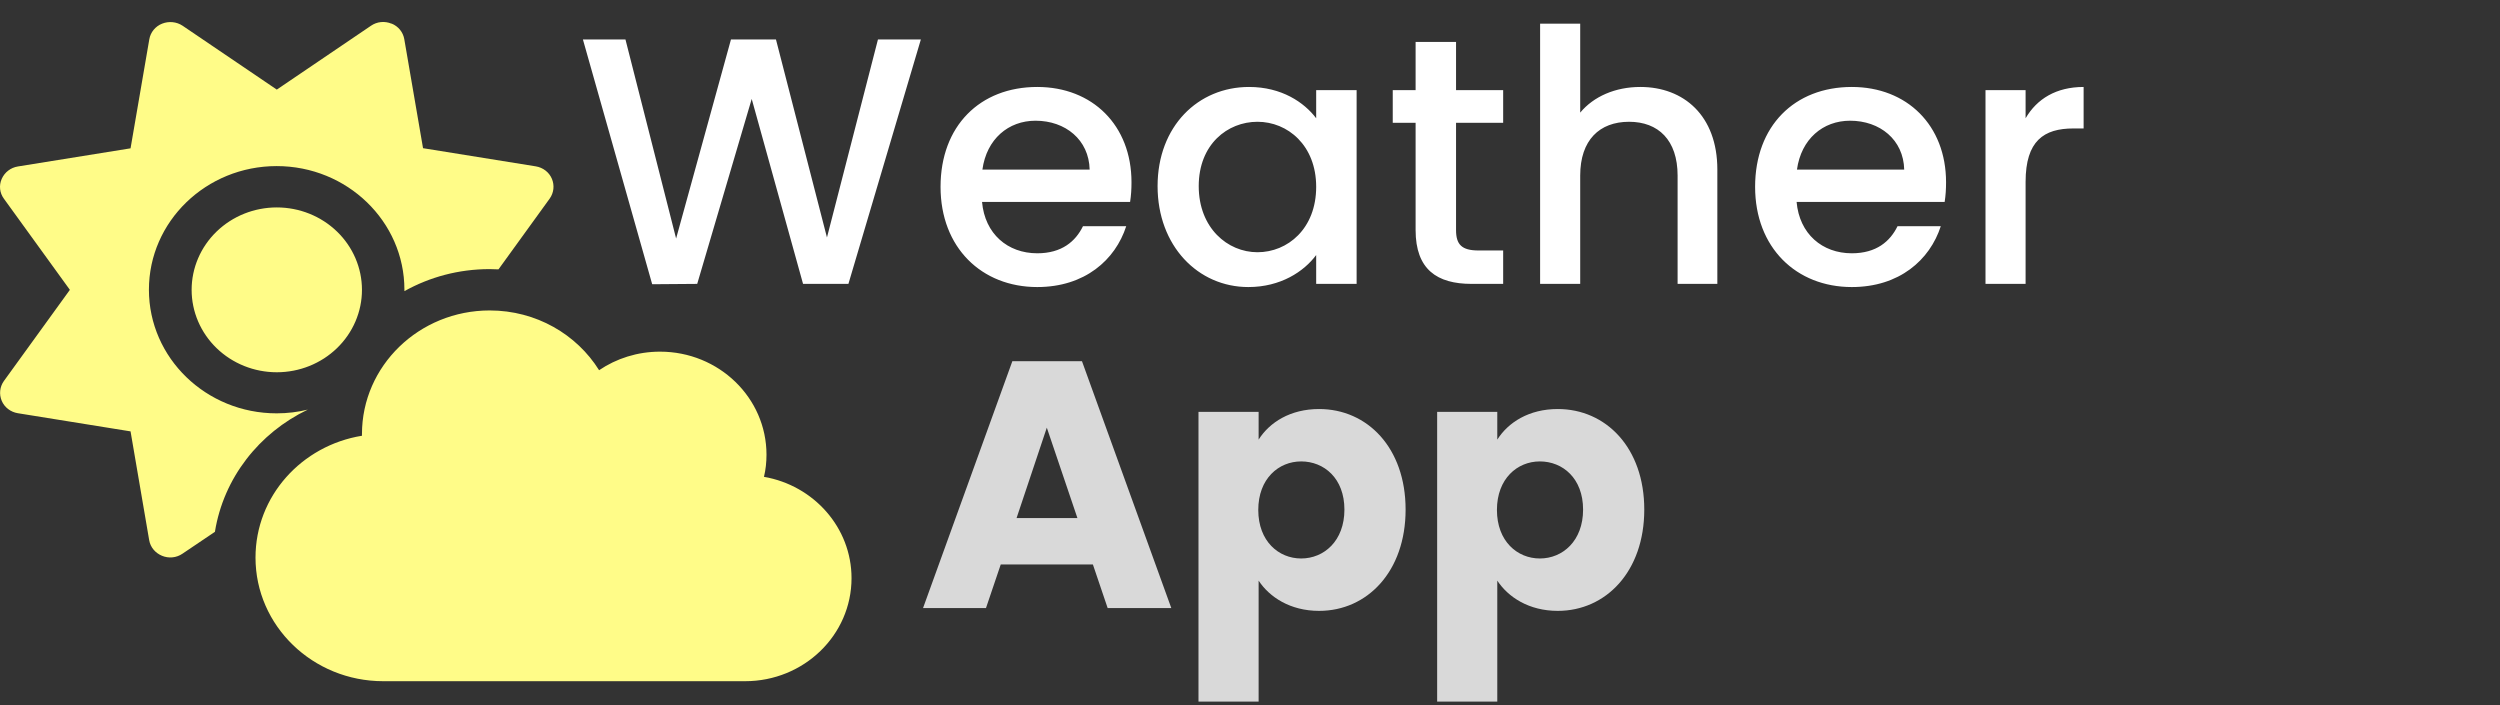 <svg width="273" height="77" viewBox="0 0 273 77" fill="none" xmlns="http://www.w3.org/2000/svg">
<rect x="0" y="0" width="273" height="77" fill="#333333" stroke="none"/>
<path d="M42.752 2.57C43.493 2.865 44.016 3.512 44.147 4.272L46.196 16.183L58.504 18.165C59.289 18.292 59.957 18.798 60.262 19.515C60.568 20.233 60.48 21.048 60.03 21.681L54.435 29.415C54.116 29.401 53.796 29.387 53.462 29.387C50.076 29.387 46.908 30.259 44.162 31.792V31.637C44.162 24.184 37.913 18.137 30.212 18.137C22.51 18.137 16.262 24.184 16.262 31.637C16.262 39.09 22.51 45.137 30.212 45.137C31.389 45.137 32.522 44.997 33.612 44.729C28.294 47.275 24.414 52.197 23.469 58.075L19.924 60.465C19.27 60.915 18.427 61 17.686 60.69C16.945 60.381 16.422 59.748 16.291 58.989L14.256 47.106L1.948 45.123C1.164 44.997 0.495 44.49 0.19 43.773C-0.115 43.056 -0.028 42.24 0.423 41.608L7.63 31.651L0.423 21.695C-0.042 21.062 -0.13 20.247 0.19 19.529C0.51 18.812 1.164 18.306 1.948 18.179L14.256 16.197L16.305 4.286C16.436 3.526 16.959 2.879 17.7 2.584C18.441 2.289 19.284 2.373 19.938 2.809L30.226 9.784L40.514 2.809C41.168 2.359 42.011 2.275 42.752 2.584V2.57ZM20.926 31.651C20.926 29.264 21.906 26.975 23.65 25.287C25.394 23.599 27.76 22.651 30.226 22.651C32.693 22.651 35.058 23.599 36.802 25.287C38.547 26.975 39.526 29.264 39.526 31.651C39.526 34.038 38.547 36.327 36.802 38.015C35.058 39.703 32.693 40.651 30.226 40.651C27.76 40.651 25.394 39.703 23.65 38.015C21.906 36.327 20.926 34.038 20.926 31.651ZM92.987 63.137C92.987 69.353 87.785 74.387 81.362 74.387H41.851C34.15 74.387 27.901 68.34 27.901 60.887C27.901 54.194 32.929 48.653 39.526 47.584V47.401C39.526 39.948 45.775 33.901 53.476 33.901C58.548 33.901 62.98 36.517 65.421 40.426C67.31 39.147 69.606 38.401 72.076 38.401C78.499 38.401 83.701 43.436 83.701 49.651C83.701 50.481 83.614 51.297 83.425 52.07C88.86 53.012 92.987 57.611 92.987 63.137Z" fill="#FFFC88"/>
<path d="M71.219 31.038L76.135 31L82.087 10.802L87.693 31H92.647L100.557 4.312H95.872L90.304 25.931L84.736 4.312H79.821L73.831 26.046L68.301 4.312H63.655L71.219 31.038ZM113.076 13.182C116.34 13.182 118.913 15.256 118.99 18.52H107.278C107.739 15.179 110.119 13.182 113.076 13.182ZM122.983 24.702H118.26C117.454 26.354 115.956 27.659 113.268 27.659C110.043 27.659 107.547 25.547 107.239 22.053H123.406C123.521 21.323 123.559 20.632 123.559 19.902C123.559 13.682 119.297 9.496 113.268 9.496C107.009 9.496 102.708 13.758 102.708 20.402C102.708 27.045 107.201 31.346 113.268 31.346C118.452 31.346 121.793 28.389 122.983 24.702ZM126.408 20.325C126.408 26.853 130.824 31.346 136.315 31.346C139.848 31.346 142.383 29.656 143.727 27.851V31H148.143V9.842H143.727V12.914C142.421 11.186 139.963 9.496 136.392 9.496C130.824 9.496 126.408 13.797 126.408 20.325ZM143.727 20.402C143.727 24.971 140.616 27.544 137.314 27.544C134.05 27.544 130.901 24.894 130.901 20.325C130.901 15.755 134.05 13.298 137.314 13.298C140.616 13.298 143.727 15.87 143.727 20.402ZM154.584 25.125C154.584 29.426 156.926 31 160.689 31H164.145V27.352H161.457C159.614 27.352 159 26.699 159 25.125V13.413H164.145V9.842H159V4.581H154.584V9.842H152.088V13.413H154.584V25.125ZM168.18 31H172.558V19.173C172.558 15.294 174.67 13.298 177.895 13.298C181.082 13.298 183.194 15.294 183.194 19.173V31H187.534V18.52C187.534 12.606 183.847 9.496 179.124 9.496C176.398 9.496 174.017 10.533 172.558 12.299V2.584H168.18V31ZM202.026 13.182C205.29 13.182 207.863 15.256 207.94 18.52H196.228C196.689 15.179 199.069 13.182 202.026 13.182ZM211.933 24.702H207.21C206.404 26.354 204.906 27.659 202.218 27.659C198.993 27.659 196.497 25.547 196.189 22.053H212.356C212.471 21.323 212.509 20.632 212.509 19.902C212.509 13.682 208.247 9.496 202.218 9.496C195.959 9.496 191.658 13.758 191.658 20.402C191.658 27.045 196.151 31.346 202.218 31.346C207.402 31.346 210.743 28.389 211.933 24.702ZM221.195 19.864C221.195 15.371 223.192 14.027 226.417 14.027H227.531V9.496C224.536 9.496 222.424 10.802 221.195 12.914V9.842H216.817V31H221.195V19.864Z" fill="white"/>
<path d="M120.956 66.4H127.906L118.152 39.443H110.549L100.796 66.4H107.669L109.282 61.638H119.343L120.956 66.4ZM117.653 56.57H111.01L114.312 46.701L117.653 56.57ZM137.441 48.006V44.973H130.875V76.614H137.441V63.405C138.631 65.21 140.897 66.707 144.046 66.707C149.307 66.707 153.492 62.406 153.492 55.648C153.492 48.89 149.307 44.666 144.046 44.666C140.897 44.666 138.631 46.125 137.441 48.006ZM146.811 55.648C146.811 59.066 144.583 60.986 142.087 60.986C139.63 60.986 137.403 59.104 137.403 55.686C137.403 52.269 139.63 50.387 142.087 50.387C144.583 50.387 146.811 52.23 146.811 55.648ZM163.503 48.006V44.973H156.937V76.614H163.503V63.405C164.694 65.21 166.959 66.707 170.108 66.707C175.369 66.707 179.555 62.406 179.555 55.648C179.555 48.89 175.369 44.666 170.108 44.666C166.959 44.666 164.694 46.125 163.503 48.006ZM172.873 55.648C172.873 59.066 170.646 60.986 168.15 60.986C165.692 60.986 163.465 59.104 163.465 55.686C163.465 52.269 165.692 50.387 168.15 50.387C170.646 50.387 172.873 52.23 172.873 55.648Z" fill="#D9D9D9"/>
</svg>
